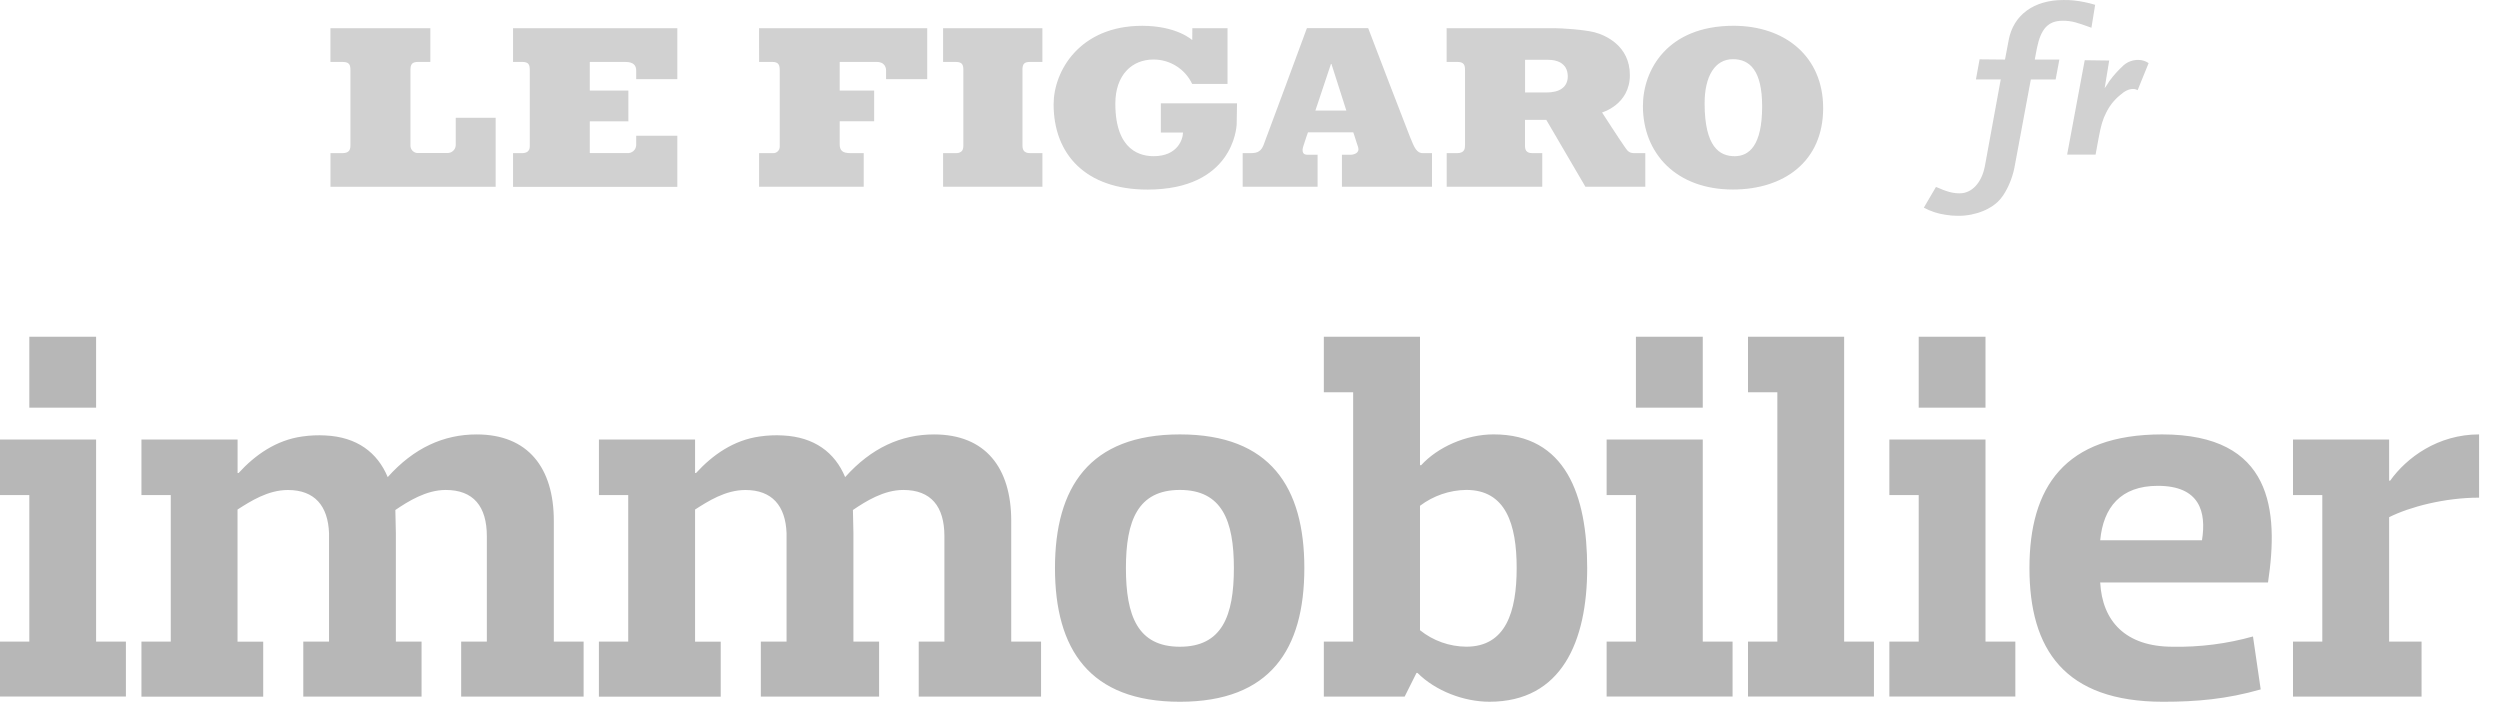 <svg width="114" height="32" viewBox="0 0 114 32" fill="none" xmlns="http://www.w3.org/2000/svg">
<path d="M0 20.042H4.382V29.256H5.741V31.763H0V29.256H1.337V22.574H0V20.042V20.042ZM4.382 15.354V18.59H1.337V15.354H4.382ZM13.831 29.257H15.004V24.31C14.957 23.068 14.348 22.344 13.128 22.344C12.214 22.344 11.417 22.861 10.831 23.235V29.261H12.002V31.769H6.45V29.258H7.787V22.576H6.45V20.043H10.834V21.568H10.881C11.631 20.748 12.592 20.067 13.788 19.903C14.137 19.853 14.491 19.837 14.843 19.857C16.274 19.927 17.21 20.63 17.68 21.756C18.876 20.419 20.235 19.81 21.736 19.81C24.08 19.81 25.254 21.334 25.254 23.749V29.258H26.613V31.766H21.029V29.258H22.2V24.451C22.2 23.093 21.59 22.342 20.326 22.342C19.435 22.342 18.614 22.859 18.028 23.256C18.028 23.585 18.051 23.936 18.051 24.311V29.258H19.223V31.766H13.83V29.257H13.831ZM34.696 29.257H35.867V24.31C35.82 23.068 35.21 22.344 33.991 22.344C33.076 22.344 32.28 22.861 31.695 23.235V29.261H32.865V31.769H27.31V29.258H28.647V22.576H27.311V20.043H31.695V21.568H31.741C32.491 20.748 33.452 20.067 34.648 19.903C34.997 19.853 35.35 19.836 35.702 19.857C37.132 19.927 38.07 20.63 38.539 21.756C39.735 20.419 41.094 19.81 42.594 19.81C44.939 19.81 46.112 21.334 46.112 23.749V29.258H47.472V31.766H41.894V29.258H43.065V24.451C43.065 23.093 42.456 22.342 41.19 22.342C40.299 22.342 39.478 22.859 38.893 23.256C38.893 23.585 38.916 23.936 38.916 24.311V29.258H40.087V31.766H34.694V29.257H34.696ZM48.107 25.903C48.107 22.223 49.677 19.809 53.804 19.809C57.93 19.809 59.478 22.223 59.478 25.903C59.478 29.609 57.926 32 53.804 32C49.681 32 48.107 29.609 48.107 25.903ZM51.342 25.903C51.342 28.085 51.88 29.491 53.803 29.491C55.725 29.491 56.265 28.085 56.265 25.903C56.265 23.748 55.726 22.341 53.803 22.341C51.879 22.341 51.342 23.751 51.342 25.903ZM60.368 15.354H64.752V21.214H64.804C65.554 20.394 66.843 19.808 68.11 19.808C71.392 19.808 72.376 22.574 72.376 25.902C72.376 29.256 71.204 31.999 67.921 31.999C66.75 31.999 65.459 31.506 64.639 30.686H64.592L64.052 31.765H60.367V29.257H61.704V17.887H60.367V15.354H60.368ZM66.862 22.34C66.1 22.35 65.361 22.604 64.752 23.064V28.738C65.351 29.219 66.094 29.483 66.862 29.489C68.667 29.489 69.16 27.895 69.16 25.901C69.16 23.909 68.667 22.34 66.862 22.34V22.34ZM73.262 20.042H77.646V29.256H79.005V31.763H73.262V29.256H74.598V22.574H73.262V20.042ZM77.646 15.354V18.59H74.598V15.354H77.646ZM79.709 15.354H84.093V29.256H85.452V31.763H79.709V29.256H81.047V17.887H79.709V15.354ZM86.155 20.042H90.539V29.256H91.9V31.763H86.155V29.256H87.493V22.574H86.155V20.042ZM90.539 15.354V18.59H87.493V15.354H90.539ZM95.769 26.561C95.862 28.32 96.918 29.491 99.079 29.491C100.314 29.514 101.546 29.356 102.736 29.023L103.088 31.437C101.535 31.882 100.157 32 98.639 32C94.137 32 92.543 29.609 92.543 25.903C92.543 22.223 94.137 19.809 98.593 19.809C103.632 19.809 103.914 23.279 103.421 26.561H95.769V26.561ZM95.769 24.637H100.41C100.617 23.349 100.316 22.154 98.395 22.154C96.706 22.153 95.909 23.136 95.769 24.637ZM104.56 20.042H108.944V21.919H108.991C109.741 20.865 111.172 19.809 113.046 19.809V22.693C111.477 22.693 109.882 23.114 108.944 23.584V29.258H110.423V31.766H104.561V29.258H105.897V22.576H104.561V20.042H104.56Z" fill="#B7B7B7"/>
<g opacity="0.8">
<path opacity="0.8" d="M15.071 1.286H19.623V2.824H19.062C18.797 2.824 18.716 2.928 18.716 3.187V6.656C18.718 6.701 18.729 6.744 18.747 6.784C18.766 6.824 18.793 6.86 18.825 6.89C18.858 6.92 18.896 6.944 18.938 6.959C18.98 6.974 19.024 6.981 19.068 6.979L19.082 6.977H20.398C20.496 6.981 20.592 6.946 20.664 6.879C20.736 6.812 20.779 6.719 20.782 6.621V5.371H22.601V8.518H15.07V6.984H15.6C15.848 6.984 15.979 6.899 15.979 6.651V3.188C15.979 2.966 15.934 2.825 15.634 2.825H15.069V1.286H15.071ZM23.395 1.286H30.886V3.608H29.011V3.223C29.011 2.987 28.893 2.825 28.528 2.825H26.895V4.131H28.654V5.532H26.895V6.981H28.604C28.704 6.988 28.803 6.956 28.879 6.891C28.955 6.826 29.002 6.734 29.01 6.634L29.011 6.584V6.191H30.886V8.52H23.395V6.984H23.799C24.015 6.984 24.158 6.895 24.158 6.673V3.204C24.158 2.971 24.122 2.824 23.822 2.824H23.395V1.286V1.286ZM34.614 1.286H42.281V3.608H40.405V3.215C40.405 3.008 40.276 2.824 39.992 2.824H38.29V4.13H39.862V5.531H38.29V6.576C38.29 6.864 38.415 6.983 38.789 6.983H39.385V8.515H34.614V6.983H35.245C35.283 6.985 35.322 6.98 35.358 6.968C35.395 6.955 35.428 6.936 35.457 6.91C35.486 6.884 35.51 6.854 35.526 6.819C35.543 6.784 35.553 6.747 35.555 6.708V3.203C35.555 2.984 35.519 2.823 35.219 2.823H34.615L34.614 1.286ZM46.623 3.187C46.623 2.916 46.705 2.824 46.969 2.824H47.533V1.286H43.005V2.824H43.583C43.885 2.824 43.929 2.963 43.929 3.187V6.657C43.929 6.926 43.765 6.984 43.573 6.984H43.006V8.516H47.534V6.984H46.98C46.76 6.984 46.625 6.897 46.625 6.649V3.187H46.623ZM54.371 1.286H55.975V3.827H54.363C54.205 3.493 53.955 3.21 53.641 3.013C53.328 2.815 52.965 2.712 52.595 2.714C51.617 2.714 50.859 3.42 50.859 4.725C50.859 6.934 52.079 7.122 52.611 7.122C53.694 7.122 53.944 6.353 53.944 6.042H52.935V4.713H56.408C56.408 4.713 56.397 5.257 56.392 5.645C56.392 5.831 56.21 8.645 52.321 8.645C49.518 8.645 48.045 7.043 48.045 4.758C48.045 3.24 49.233 1.177 52.081 1.177C53.677 1.177 54.367 1.83 54.367 1.83L54.371 1.286V1.286ZM64.893 6.984C64.583 6.984 64.488 6.707 64.302 6.259C63.658 4.602 63.021 2.944 62.389 1.284H59.595C59.595 1.284 57.705 6.406 57.614 6.624C57.512 6.88 57.35 6.982 57.068 6.982H56.666V8.514H60.082V7.056H59.608C59.402 7.056 59.361 6.899 59.426 6.682C59.504 6.428 59.643 6.033 59.643 6.033H61.711L61.932 6.718C62.011 6.965 61.751 7.056 61.596 7.056H61.192V8.514H65.3V6.984H64.893V6.984ZM59.98 5.044L60.691 2.917H60.714L61.394 5.044H59.98ZM74.529 6.984C74.249 6.984 74.201 6.849 74.065 6.664C73.926 6.478 73.053 5.128 73.053 5.128C73.053 5.128 74.322 4.774 74.322 3.424C74.322 2.076 73.192 1.597 72.71 1.473C72.227 1.348 71.19 1.286 70.911 1.286H65.966V2.824H66.459C66.764 2.824 66.805 2.977 66.805 3.187V6.624C66.805 6.776 66.783 6.984 66.442 6.984H65.969V8.516H70.327V6.984H69.881C69.578 6.984 69.54 6.816 69.54 6.635V5.467H70.512L72.295 8.516H75.026V6.984H74.529ZM70.531 4.217H69.543V2.728H70.62C70.929 2.728 71.491 2.838 71.491 3.487C71.487 3.971 71.123 4.217 70.526 4.217H70.531V4.217ZM79.049 1.176C76.017 1.176 74.917 3.206 74.917 4.836C74.917 6.993 76.435 8.642 79.019 8.642C81.322 8.642 83.136 7.387 83.136 4.927C83.135 2.586 81.408 1.176 79.049 1.176V1.176ZM79.099 7.123C78.431 7.123 77.73 6.726 77.73 4.711C77.73 3.469 78.205 2.698 79.021 2.698C79.792 2.698 80.354 3.216 80.354 4.852C80.353 6.625 79.769 7.123 79.099 7.123V7.123ZM95.369 1.265C94.729 1.035 94.495 0.946 94.062 0.946C93.399 0.946 93.063 1.306 92.882 2.201L92.785 2.718H93.906L93.737 3.623H92.606L91.858 7.641C91.761 8.153 91.508 8.726 91.232 9.058C90.847 9.531 90.088 9.842 89.305 9.842C89.098 9.842 88.893 9.825 88.69 9.79C88.353 9.74 88.027 9.632 87.727 9.469L88.281 8.524C88.788 8.746 89.04 8.816 89.365 8.816C89.918 8.816 90.364 8.334 90.51 7.58L91.234 3.622H90.102L90.27 2.706L91.428 2.717L91.595 1.833C91.808 0.679 92.749 0.001 94.085 0.001C94.246 -0.003 94.407 0.004 94.567 0.021C94.897 0.056 95.221 0.123 95.538 0.22L95.369 1.265V1.265ZM97.475 4.113C97.412 4.075 97.341 4.055 97.268 4.057C97.083 4.057 96.897 4.139 96.67 4.341C96.402 4.561 96.186 4.836 96.037 5.149C95.884 5.449 95.808 5.703 95.698 6.286L95.558 7.051H94.261L95.063 2.746L96.179 2.761L95.972 4.024C96.049 3.918 96.121 3.809 96.189 3.697C96.361 3.461 96.555 3.242 96.767 3.043C96.864 2.941 96.981 2.861 97.11 2.807C97.24 2.754 97.379 2.728 97.519 2.732C97.682 2.734 97.842 2.785 97.977 2.878L97.475 4.113V4.113Z" fill="#B7B7B7"/>
</g>
</svg>
